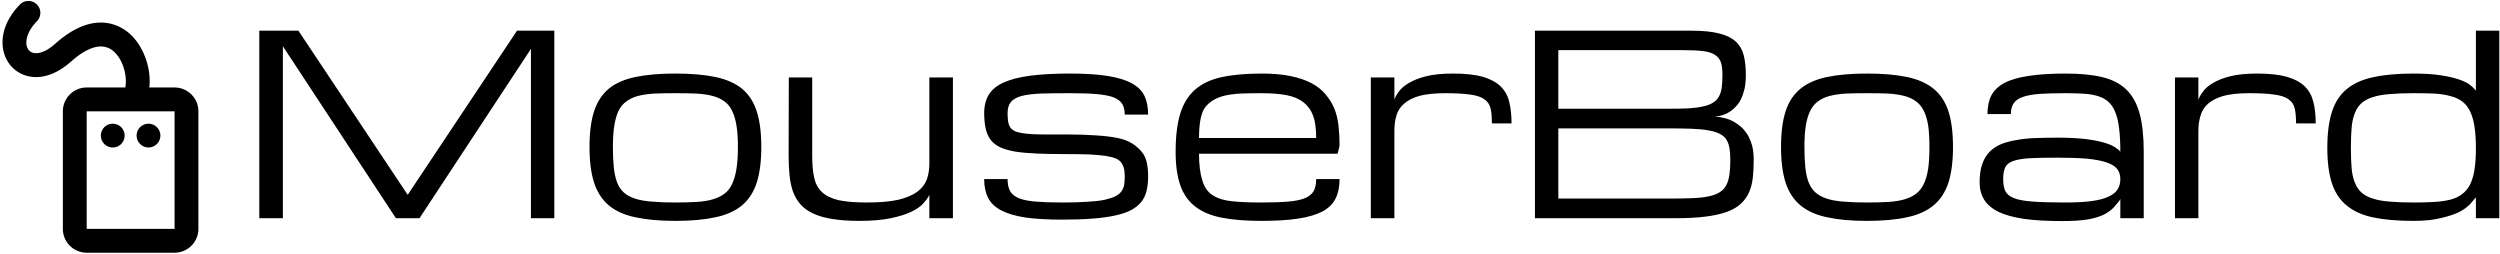 <svg data-v-5f19e91b="" xmlns="http://www.w3.org/2000/svg" width="788" height="80" viewBox="0 0 788 80"><!----> <!----> <!----> <g data-v-5f19e91b="" id="b353c652-2dd6-ae56-3c2c-a72fb2bb1306" fill="black" transform="matrix(5.629,0,0,5.629,74.358,-22.354)"><path d="M8.96 16.19L2.63 6.56L2.63 16.19L1.31 16.19L1.31 5.69L3.50 5.69L9.62 14.88L15.74 5.69L17.83 5.69L17.83 16.19L16.52 16.19L16.52 6.71L10.28 16.19L8.96 16.19ZM19.80 12.20L19.80 12.20L19.80 12.20Q19.80 10.99 20.06 10.19L20.06 10.19L20.06 10.19Q20.32 9.40 20.89 8.93L20.89 8.93L20.89 8.93Q21.46 8.47 22.38 8.28L22.38 8.28L22.38 8.28Q23.30 8.09 24.61 8.09L24.61 8.09L24.61 8.09Q25.92 8.09 26.84 8.28L26.84 8.28L26.84 8.28Q27.75 8.47 28.33 8.93L28.33 8.93L28.33 8.93Q28.90 9.40 29.16 10.19L29.16 10.19L29.16 10.19Q29.42 10.99 29.42 12.20L29.42 12.20L29.42 12.20Q29.42 13.41 29.16 14.21L29.16 14.21L29.16 14.21Q28.90 15.00 28.33 15.48L28.33 15.48L28.33 15.48Q27.75 15.95 26.84 16.14L26.84 16.14L26.84 16.14Q25.92 16.34 24.61 16.34L24.61 16.34L24.61 16.34Q23.30 16.34 22.38 16.14L22.38 16.14L22.38 16.14Q21.46 15.95 20.89 15.48L20.89 15.48L20.89 15.48Q20.32 15.00 20.06 14.21L20.06 14.21L20.06 14.21Q19.80 13.41 19.80 12.20ZM21.11 12.20L21.11 12.20L21.11 12.20Q21.11 12.85 21.16 13.34L21.16 13.34L21.16 13.34Q21.21 13.82 21.34 14.17L21.34 14.17L21.34 14.17Q21.47 14.52 21.71 14.74L21.71 14.74L21.71 14.74Q21.95 14.96 22.34 15.09L22.34 15.09L22.34 15.09Q22.73 15.22 23.29 15.26L23.29 15.26L23.29 15.26Q23.84 15.31 24.61 15.31L24.61 15.31L24.61 15.31Q25.27 15.31 25.78 15.28L25.78 15.28L25.78 15.28Q26.30 15.25 26.68 15.14L26.68 15.14L26.68 15.14Q27.07 15.03 27.34 14.83L27.34 14.83L27.34 14.83Q27.62 14.63 27.78 14.28L27.78 14.28L27.78 14.28Q27.95 13.93 28.03 13.42L28.03 13.42L28.03 13.42Q28.11 12.91 28.11 12.20L28.11 12.20L28.11 12.20Q28.11 11.49 28.03 11.00L28.03 11.00L28.03 11.00Q27.95 10.50 27.78 10.17L27.78 10.17L27.78 10.17Q27.62 9.83 27.34 9.64L27.34 9.64L27.34 9.64Q27.07 9.44 26.68 9.34L26.68 9.34L26.68 9.34Q26.30 9.24 25.78 9.21L25.78 9.21L25.78 9.21Q25.27 9.19 24.61 9.19L24.61 9.19L24.61 9.19Q23.95 9.19 23.44 9.21L23.44 9.21L23.44 9.21Q22.92 9.24 22.53 9.34L22.53 9.34L22.53 9.34Q22.15 9.44 21.88 9.64L21.88 9.64L21.88 9.64Q21.60 9.83 21.43 10.17L21.43 10.17L21.43 10.17Q21.27 10.50 21.19 11.00L21.19 11.00L21.19 11.00Q21.11 11.49 21.11 12.20ZM30.96 8.31L32.27 8.31L32.27 12.69L32.27 12.69Q32.27 13.42 32.38 13.92L32.38 13.92L32.38 13.92Q32.49 14.42 32.82 14.73L32.82 14.73L32.82 14.73Q33.15 15.04 33.75 15.18L33.75 15.18L33.75 15.18Q34.35 15.31 35.33 15.31L35.33 15.31L35.33 15.31Q36.40 15.31 37.08 15.16L37.08 15.16L37.08 15.16Q37.76 15.00 38.15 14.71L38.15 14.71L38.15 14.71Q38.54 14.42 38.69 14.02L38.69 14.02L38.69 14.02Q38.83 13.62 38.83 13.13L38.83 13.13L38.83 8.31L40.15 8.31L40.15 16.19L38.83 16.19L38.83 14.88L38.83 14.88Q38.74 15.09 38.51 15.34L38.51 15.34L38.51 15.34Q38.29 15.60 37.84 15.82L37.84 15.82L37.84 15.82Q37.39 16.04 36.67 16.19L36.67 16.19L36.67 16.19Q35.96 16.34 34.90 16.34L34.90 16.34L34.90 16.34Q34.02 16.34 33.38 16.23L33.38 16.23L33.38 16.23Q32.75 16.13 32.31 15.92L32.31 15.92L32.31 15.92Q31.87 15.71 31.60 15.40L31.60 15.40L31.60 15.40Q31.34 15.09 31.19 14.69L31.19 14.69L31.19 14.69Q31.05 14.28 31.00 13.78L31.00 13.78L31.00 13.78Q30.95 13.28 30.95 12.69L30.95 12.69L30.96 8.31ZM46.49 12.60L46.49 12.60L46.49 12.60Q47.26 12.60 47.80 12.62L47.80 12.62L47.80 12.62Q48.34 12.65 48.70 12.70L48.70 12.70L48.70 12.70Q49.07 12.76 49.28 12.85L49.28 12.85L49.28 12.85Q49.49 12.94 49.60 13.11L49.60 13.11L49.60 13.11Q49.71 13.29 49.74 13.46L49.74 13.46L49.74 13.46Q49.77 13.64 49.77 13.86L49.77 13.86L49.77 13.86Q49.77 14.11 49.74 14.31L49.74 14.31L49.74 14.31Q49.71 14.51 49.59 14.68L49.59 14.68L49.59 14.68Q49.48 14.84 49.25 14.96L49.25 14.96L49.25 14.96Q49.03 15.07 48.64 15.16L48.64 15.16L48.64 15.16Q48.25 15.24 47.67 15.27L47.67 15.27L47.67 15.27Q47.09 15.31 46.27 15.31L46.27 15.31L46.27 15.31Q45.37 15.31 44.78 15.26L44.78 15.26L44.78 15.26Q44.19 15.21 43.84 15.07L43.84 15.07L43.84 15.07Q43.49 14.92 43.35 14.67L43.35 14.67L43.35 14.67Q43.21 14.41 43.21 14L43.21 14L41.90 14L41.90 14Q41.90 14.62 42.12 15.05L42.12 15.05L42.12 15.05Q42.34 15.48 42.85 15.75L42.85 15.75L42.85 15.75Q43.37 16.02 44.20 16.15L44.20 16.15L44.20 16.15Q45.04 16.27 46.27 16.27L46.27 16.27L46.27 16.27Q47.26 16.27 48.00 16.21L48.00 16.21L48.00 16.21Q48.74 16.15 49.27 16.03L49.27 16.03L49.27 16.03Q49.81 15.91 50.16 15.72L50.16 15.72L50.16 15.72Q50.51 15.52 50.72 15.25L50.72 15.25L50.72 15.25Q50.92 14.98 51.00 14.63L51.00 14.63L51.00 14.63Q51.08 14.28 51.08 13.84L51.08 13.84L51.08 13.84Q51.08 13.39 51.00 13.05L51.00 13.05L51.00 13.05Q50.92 12.71 50.72 12.47L50.72 12.47L50.72 12.47Q50.52 12.22 50.18 12.00L50.18 12.00L50.18 12.00Q49.85 11.79 49.33 11.69L49.33 11.69L49.33 11.69Q48.82 11.59 48.12 11.55L48.12 11.55L48.12 11.55Q47.42 11.50 46.49 11.50L46.49 11.50L46.49 11.50Q45.73 11.50 45.19 11.50L45.19 11.50L45.19 11.50Q44.65 11.50 44.28 11.46L44.28 11.46L44.28 11.46Q43.91 11.42 43.70 11.35L43.70 11.35L43.70 11.35Q43.49 11.27 43.38 11.13L43.38 11.13L43.38 11.13Q43.27 10.99 43.24 10.76L43.24 10.76L43.24 10.76Q43.21 10.54 43.21 10.31L43.21 10.31L43.21 10.31Q43.21 9.91 43.39 9.69L43.39 9.69L43.39 9.69Q43.57 9.46 43.98 9.35L43.98 9.35L43.98 9.35Q44.39 9.24 45.06 9.21L45.06 9.21L45.06 9.21Q45.73 9.19 46.71 9.19L46.71 9.19L46.71 9.19Q47.61 9.19 48.20 9.24L48.20 9.24L48.20 9.24Q48.79 9.29 49.14 9.42L49.14 9.42L49.14 9.42Q49.49 9.56 49.63 9.79L49.63 9.79L49.63 9.79Q49.77 10.02 49.77 10.39L49.77 10.39L51.08 10.39L51.08 10.39Q51.08 9.80 50.89 9.37L50.89 9.37L50.89 9.37Q50.69 8.93 50.19 8.65L50.19 8.65L50.19 8.65Q49.70 8.37 48.85 8.23L48.85 8.23L48.85 8.23Q48.01 8.09 46.71 8.09L46.71 8.09L46.71 8.09Q45.40 8.09 44.48 8.21L44.48 8.21L44.48 8.21Q43.57 8.33 42.99 8.59L42.99 8.59L42.99 8.59Q42.42 8.85 42.16 9.27L42.16 9.27L42.16 9.27Q41.90 9.69 41.90 10.31L41.90 10.31L41.90 10.31Q41.90 10.76 41.98 11.15L41.98 11.15L41.98 11.15Q42.06 11.53 42.26 11.80L42.26 11.80L42.26 11.80Q42.46 12.06 42.80 12.22L42.80 12.22L42.80 12.22Q43.13 12.37 43.64 12.46L43.64 12.46L43.64 12.46Q44.15 12.54 44.86 12.57L44.86 12.57L44.86 12.57Q45.56 12.60 46.49 12.60ZM57.43 16.34L57.43 16.34L57.43 16.34Q56.12 16.34 55.20 16.16L55.20 16.16L55.20 16.16Q54.28 15.98 53.71 15.53L53.71 15.53L53.71 15.53Q53.14 15.09 52.88 14.34L52.88 14.34L52.88 14.34Q52.62 13.60 52.62 12.47L52.62 12.47L52.62 12.47Q52.62 11.18 52.88 10.33L52.88 10.33L52.88 10.33Q53.14 9.49 53.71 8.99L53.71 8.99L53.71 8.99Q54.28 8.49 55.20 8.29L55.20 8.29L55.20 8.29Q56.12 8.09 57.43 8.09L57.43 8.09L57.43 8.09Q58.37 8.09 59.05 8.23L59.05 8.23L59.05 8.23Q59.74 8.37 60.23 8.63L60.23 8.63L60.23 8.63Q60.72 8.89 61.02 9.26L61.02 9.26L61.02 9.26Q61.33 9.63 61.50 10.03L61.50 10.03L61.50 10.03Q61.67 10.44 61.74 10.99L61.74 10.99L61.74 10.99Q61.80 11.53 61.80 12.14L61.80 12.14L61.69 12.58L53.93 12.58L53.93 12.58Q53.93 13.48 54.11 14.06L54.11 14.06L54.11 14.06Q54.28 14.64 54.69 14.90L54.69 14.90L54.69 14.90Q55.10 15.17 55.77 15.24L55.77 15.24L55.77 15.24Q56.44 15.31 57.43 15.31L57.43 15.31L57.43 15.31Q58.33 15.31 58.92 15.26L58.92 15.26L58.92 15.26Q59.51 15.21 59.86 15.07L59.86 15.07L59.86 15.07Q60.21 14.92 60.35 14.67L60.35 14.67L60.35 14.67Q60.49 14.41 60.49 14L60.49 14L61.80 14L61.80 14Q61.80 14.64 61.58 15.08L61.58 15.08L61.58 15.08Q61.36 15.53 60.85 15.81L60.85 15.81L60.85 15.81Q60.33 16.08 59.50 16.21L59.50 16.21L59.50 16.21Q58.66 16.34 57.43 16.34ZM57.43 9.19L57.43 9.19L57.43 9.19Q56.77 9.19 56.26 9.21L56.26 9.21L56.26 9.21Q55.74 9.24 55.35 9.33L55.35 9.33L55.35 9.33Q54.97 9.43 54.69 9.60L54.69 9.60L54.69 9.60Q54.42 9.78 54.25 10.01L54.25 10.01L54.25 10.01Q54.09 10.25 54.01 10.67L54.01 10.67L54.01 10.67Q53.93 11.10 53.93 11.70L53.93 11.70L60.49 11.70L60.49 11.70Q60.49 10.90 60.32 10.45L60.32 10.45L60.32 10.45Q60.15 9.99 59.78 9.70L59.78 9.70L59.78 9.70Q59.41 9.41 58.83 9.30L58.83 9.30L58.83 9.30Q58.25 9.19 57.43 9.19ZM71.43 10.88L70.33 10.88L70.33 10.88Q70.33 10.38 70.26 10.06L70.26 10.06L70.26 10.06Q70.19 9.73 69.92 9.54L69.92 9.54L69.92 9.54Q69.66 9.34 69.14 9.27L69.14 9.27L69.14 9.27Q68.61 9.19 67.71 9.19L67.71 9.19L67.71 9.19Q66.83 9.19 66.27 9.34L66.27 9.34L66.27 9.34Q65.72 9.50 65.41 9.78L65.41 9.78L65.41 9.78Q65.09 10.06 64.98 10.45L64.98 10.45L64.98 10.45Q64.87 10.83 64.87 11.31L64.87 11.31L64.87 16.19L63.55 16.19L63.55 8.31L64.87 8.31L64.87 9.56L64.87 9.56Q64.93 9.35 65.12 9.10L65.12 9.10L65.12 9.10Q65.30 8.84 65.68 8.62L65.68 8.62L65.68 8.62Q66.06 8.39 66.65 8.24L66.65 8.24L66.65 8.24Q67.25 8.09 68.15 8.09L68.15 8.09L68.15 8.09Q69.17 8.09 69.82 8.27L69.82 8.27L69.82 8.27Q70.46 8.46 70.82 8.81L70.82 8.81L70.82 8.81Q71.18 9.16 71.30 9.68L71.30 9.68L71.30 9.68Q71.43 10.20 71.43 10.88L71.43 10.88ZM80.61 16.19L72.74 16.19L72.74 5.69L81.50 5.69L81.50 5.69Q82.48 5.69 83.08 5.85L83.08 5.85L83.08 5.85Q83.69 6.01 84.01 6.32L84.01 6.32L84.01 6.32Q84.33 6.63 84.44 7.10L84.44 7.10L84.44 7.10Q84.55 7.56 84.55 8.16L84.55 8.16L84.55 8.16Q84.55 8.60 84.48 8.93L84.48 8.93L84.48 8.93Q84.40 9.27 84.28 9.52L84.28 9.52L84.28 9.52Q84.16 9.76 84 9.93L84 9.93L84 9.93Q83.84 10.10 83.68 10.21L83.68 10.21L83.68 10.21Q83.30 10.47 82.80 10.50L82.80 10.50L82.80 10.50Q83.42 10.53 83.90 10.80L83.90 10.80L83.90 10.80Q84.10 10.92 84.30 11.09L84.30 11.09L84.30 11.09Q84.49 11.27 84.65 11.52L84.65 11.52L84.65 11.52Q84.80 11.78 84.90 12.12L84.90 12.12L84.90 12.12Q84.99 12.47 84.99 12.92L84.99 12.92L84.99 12.92Q84.99 13.47 84.94 13.92L84.94 13.92L84.94 13.92Q84.89 14.38 84.73 14.74L84.73 14.74L84.73 14.74Q84.57 15.10 84.28 15.37L84.28 15.37L84.28 15.37Q83.99 15.65 83.50 15.83L83.50 15.83L83.50 15.83Q83.01 16.01 82.30 16.10L82.30 16.10L82.30 16.10Q81.59 16.19 80.61 16.19L80.61 16.19ZM74.05 15.09L80.17 15.09L80.17 15.09Q80.94 15.09 81.50 15.07L81.50 15.07L81.50 15.07Q82.06 15.05 82.45 14.97L82.45 14.97L82.45 14.97Q82.84 14.89 83.08 14.74L83.08 14.74L83.08 14.74Q83.32 14.59 83.45 14.35L83.45 14.35L83.45 14.35Q83.58 14.11 83.63 13.76L83.63 13.76L83.63 13.76Q83.68 13.41 83.68 12.92L83.68 12.92L83.68 12.92Q83.68 12.54 83.63 12.25L83.63 12.25L83.63 12.25Q83.58 11.97 83.45 11.77L83.45 11.77L83.45 11.77Q83.32 11.58 83.08 11.46L83.08 11.46L83.08 11.46Q82.84 11.34 82.45 11.27L82.45 11.27L82.45 11.27Q82.06 11.20 81.50 11.18L81.50 11.18L81.50 11.18Q80.94 11.16 80.17 11.16L80.17 11.16L74.05 11.16L74.05 15.09ZM74.05 10.06L80.17 10.06L80.17 10.06Q80.84 10.06 81.33 10.04L81.33 10.04L81.33 10.04Q81.81 10.01 82.15 9.93L82.15 9.93L82.15 9.93Q82.50 9.86 82.71 9.72L82.71 9.72L82.71 9.72Q82.92 9.59 83.04 9.38L83.04 9.38L83.04 9.38Q83.16 9.17 83.20 8.87L83.20 8.87L83.20 8.87Q83.24 8.57 83.24 8.16L83.24 8.16L83.24 8.16Q83.24 7.72 83.15 7.45L83.15 7.45L83.15 7.45Q83.05 7.18 82.80 7.03L82.80 7.03L82.80 7.03Q82.56 6.88 82.14 6.83L82.14 6.83L82.14 6.83Q81.72 6.78 81.06 6.78L81.06 6.78L74.05 6.78L74.05 10.06ZM86.52 12.20L86.52 12.20L86.52 12.20Q86.52 10.99 86.78 10.19L86.78 10.19L86.78 10.19Q87.04 9.40 87.62 8.93L87.62 8.93L87.62 8.93Q88.19 8.47 89.11 8.28L89.11 8.28L89.11 8.28Q90.02 8.09 91.33 8.09L91.33 8.09L91.33 8.09Q92.65 8.09 93.56 8.28L93.56 8.28L93.56 8.28Q94.48 8.47 95.05 8.93L95.05 8.93L95.05 8.93Q95.63 9.40 95.89 10.19L95.89 10.19L95.89 10.19Q96.15 10.99 96.15 12.20L96.15 12.20L96.15 12.20Q96.15 13.41 95.89 14.21L95.89 14.21L95.89 14.21Q95.63 15.00 95.05 15.48L95.05 15.48L95.05 15.48Q94.48 15.95 93.56 16.14L93.56 16.14L93.56 16.14Q92.65 16.34 91.33 16.34L91.33 16.34L91.33 16.34Q90.02 16.34 89.11 16.14L89.11 16.14L89.11 16.14Q88.19 15.95 87.62 15.48L87.62 15.48L87.62 15.48Q87.04 15.00 86.78 14.21L86.78 14.21L86.78 14.21Q86.52 13.41 86.52 12.20ZM87.83 12.20L87.83 12.20L87.83 12.20Q87.83 12.85 87.88 13.34L87.88 13.34L87.88 13.34Q87.93 13.82 88.06 14.17L88.06 14.17L88.06 14.17Q88.20 14.52 88.44 14.74L88.44 14.74L88.44 14.74Q88.68 14.96 89.07 15.09L89.07 15.09L89.07 15.09Q89.46 15.22 90.01 15.26L90.01 15.26L90.01 15.26Q90.57 15.31 91.33 15.31L91.33 15.31L91.33 15.31Q91.99 15.31 92.51 15.28L92.51 15.28L92.51 15.28Q93.02 15.25 93.41 15.14L93.41 15.14L93.41 15.14Q93.80 15.03 94.07 14.83L94.07 14.83L94.07 14.83Q94.34 14.63 94.51 14.28L94.51 14.28L94.51 14.28Q94.68 13.93 94.76 13.42L94.76 13.42L94.76 13.42Q94.83 12.91 94.83 12.20L94.83 12.20L94.83 12.20Q94.83 11.49 94.76 11.00L94.76 11.00L94.76 11.00Q94.68 10.50 94.51 10.17L94.51 10.17L94.51 10.17Q94.34 9.83 94.07 9.64L94.07 9.64L94.07 9.64Q93.80 9.44 93.41 9.34L93.41 9.34L93.41 9.34Q93.02 9.24 92.51 9.21L92.51 9.21L92.51 9.21Q91.99 9.19 91.33 9.19L91.33 9.19L91.33 9.19Q90.68 9.19 90.16 9.21L90.16 9.21L90.16 9.21Q89.65 9.24 89.26 9.34L89.26 9.34L89.26 9.34Q88.87 9.44 88.60 9.64L88.60 9.64L88.60 9.64Q88.33 9.83 88.16 10.17L88.16 10.17L88.16 10.17Q87.99 10.50 87.91 11.00L87.91 11.00L87.91 11.00Q87.83 11.49 87.83 12.20ZM105.52 16.19L105.52 15.11L105.52 15.11Q105.50 15.19 105.21 15.52L105.21 15.52L105.21 15.52Q105.01 15.76 104.67 15.95L104.67 15.95L104.67 15.95Q104.32 16.14 103.75 16.25L103.75 16.25L103.75 16.25Q103.18 16.35 102.25 16.35L102.25 16.35L102.25 16.35Q101.01 16.35 100.14 16.23L100.14 16.23L100.14 16.23Q99.26 16.10 98.71 15.84L98.71 15.84L98.71 15.84Q98.16 15.57 97.90 15.16L97.90 15.16L97.90 15.16Q97.64 14.75 97.64 14.18L97.64 14.18L97.64 14.18Q97.64 13.59 97.78 13.18L97.78 13.18L97.78 13.18Q97.92 12.76 98.19 12.48L98.19 12.48L98.19 12.48Q98.46 12.20 98.85 12.04L98.85 12.04L98.85 12.04Q99.23 11.89 99.72 11.81L99.72 11.81L99.72 11.81Q100.21 11.72 100.79 11.70L100.79 11.70L100.79 11.70Q101.37 11.68 102.03 11.68L102.03 11.68L102.03 11.68Q102.96 11.68 103.59 11.76L103.59 11.76L103.59 11.76Q104.22 11.84 104.62 11.96L104.62 11.96L104.62 11.96Q105.02 12.08 105.23 12.22L105.23 12.22L105.23 12.22Q105.43 12.35 105.52 12.47L105.52 12.47L105.52 12.47Q105.52 11.70 105.45 11.16L105.45 11.16L105.45 11.16Q105.39 10.62 105.24 10.26L105.24 10.26L105.24 10.26Q105.10 9.90 104.86 9.68L104.86 9.68L104.86 9.68Q104.63 9.47 104.29 9.36L104.29 9.36L104.29 9.36Q103.95 9.25 103.50 9.22L103.50 9.22L103.50 9.22Q103.05 9.19 102.47 9.19L102.47 9.19L102.47 9.19Q101.57 9.19 100.97 9.23L100.97 9.23L100.97 9.23Q100.38 9.28 100.03 9.41L100.03 9.41L100.03 9.41Q99.68 9.54 99.54 9.77L99.54 9.77L99.54 9.77Q99.39 9.99 99.39 10.36L99.39 10.36L98.08 10.36L98.08 10.36Q98.08 9.74 98.30 9.31L98.30 9.31L98.30 9.31Q98.53 8.88 99.04 8.61L99.04 8.61L99.04 8.61Q99.56 8.34 100.40 8.22L100.40 8.22L100.40 8.22Q101.24 8.09 102.47 8.09L102.47 8.09L102.47 8.09Q103.67 8.09 104.51 8.29L104.51 8.29L104.51 8.29Q105.34 8.49 105.86 8.99L105.86 8.99L105.86 8.99Q106.37 9.49 106.60 10.33L106.60 10.33L106.60 10.33Q106.83 11.18 106.83 12.47L106.83 12.47L106.83 16.19L105.52 16.19ZM102.47 15.31L102.47 15.31L102.47 15.31Q103.34 15.31 103.92 15.23L103.92 15.23L103.92 15.23Q104.51 15.15 104.86 14.98L104.86 14.98L104.86 14.98Q105.22 14.82 105.37 14.57L105.37 14.57L105.37 14.57Q105.52 14.33 105.52 14L105.52 14L105.52 14Q105.52 13.67 105.35 13.44L105.35 13.44L105.35 13.44Q105.17 13.21 104.76 13.07L104.76 13.07L104.76 13.07Q104.36 12.93 103.69 12.86L103.69 12.86L103.69 12.86Q103.02 12.80 102.03 12.80L102.03 12.80L102.03 12.80Q101.05 12.80 100.44 12.83L100.44 12.83L100.44 12.83Q99.84 12.87 99.51 12.99L99.51 12.99L99.51 12.99Q99.18 13.11 99.07 13.35L99.07 13.35L99.07 13.35Q98.96 13.59 98.96 14L98.96 14L98.96 14Q98.96 14.41 99.08 14.67L99.08 14.67L99.08 14.67Q99.20 14.92 99.57 15.07L99.57 15.07L99.57 15.07Q99.93 15.21 100.63 15.26L100.63 15.26L100.63 15.26Q101.32 15.31 102.47 15.31ZM116.46 10.88L115.36 10.88L115.36 10.88Q115.36 10.38 115.29 10.06L115.29 10.06L115.29 10.06Q115.22 9.73 114.95 9.54L114.95 9.54L114.95 9.54Q114.69 9.34 114.16 9.27L114.16 9.27L114.16 9.27Q113.64 9.19 112.74 9.19L112.74 9.19L112.74 9.19Q111.86 9.19 111.30 9.34L111.30 9.34L111.30 9.34Q110.75 9.50 110.43 9.78L110.43 9.78L110.43 9.78Q110.12 10.06 110.01 10.45L110.01 10.45L110.01 10.45Q109.89 10.83 109.89 11.31L109.89 11.31L109.89 16.19L108.58 16.19L108.58 8.31L109.89 8.31L109.89 9.56L109.89 9.56Q109.96 9.35 110.15 9.10L110.15 9.10L110.15 9.10Q110.33 8.84 110.71 8.62L110.71 8.62L110.71 8.62Q111.08 8.39 111.68 8.24L111.68 8.24L111.68 8.24Q112.28 8.09 113.18 8.09L113.18 8.09L113.18 8.09Q114.20 8.09 114.84 8.27L114.84 8.27L114.84 8.27Q115.49 8.46 115.85 8.81L115.85 8.81L115.85 8.81Q116.20 9.16 116.33 9.68L116.33 9.68L116.33 9.68Q116.46 10.20 116.46 10.88L116.46 10.88ZM121.93 16.34L121.93 16.34L121.93 16.34Q120.61 16.34 119.70 16.15L119.70 16.15L119.70 16.15Q118.78 15.96 118.21 15.49L118.21 15.49L118.21 15.49Q117.63 15.03 117.37 14.24L117.37 14.24L117.37 14.24Q117.11 13.45 117.11 12.26L117.11 12.26L117.11 12.26Q117.11 11.03 117.37 10.23L117.37 10.23L117.37 10.23Q117.63 9.42 118.21 8.95L118.21 8.95L118.21 8.95Q118.78 8.48 119.70 8.29L119.70 8.29L119.70 8.29Q120.61 8.09 121.93 8.09L121.93 8.09L121.93 8.09Q122.86 8.09 123.48 8.19L123.48 8.19L123.48 8.19Q124.11 8.29 124.51 8.43L124.51 8.43L124.51 8.43Q124.91 8.57 125.12 8.74L125.12 8.74L125.12 8.74Q125.33 8.91 125.43 9.05L125.43 9.05L125.43 5.69L126.74 5.69L126.74 16.19L125.43 16.19L125.43 15.02L125.43 15.02Q125.43 15.02 125.10 15.41L125.10 15.41L125.10 15.41Q124.81 15.69 124.46 15.86L124.46 15.86L124.46 15.86Q124.11 16.03 123.48 16.18L123.48 16.18L123.48 16.18Q122.86 16.34 121.93 16.34ZM121.93 15.31L121.93 15.31L121.93 15.31Q122.58 15.31 123.09 15.28L123.09 15.28L123.09 15.28Q123.61 15.25 124.00 15.15L124.00 15.15L124.00 15.15Q124.39 15.05 124.66 14.84L124.66 14.84L124.66 14.84Q124.93 14.64 125.10 14.31L125.10 14.31L125.10 14.31Q125.27 13.97 125.35 13.48L125.35 13.48L125.35 13.48Q125.43 12.98 125.43 12.28L125.43 12.28L125.43 12.28Q125.43 11.56 125.35 11.05L125.35 11.05L125.35 11.05Q125.27 10.54 125.10 10.20L125.10 10.20L125.10 10.20Q124.93 9.85 124.66 9.65L124.66 9.65L124.66 9.65Q124.39 9.45 124.00 9.35L124.00 9.35L124.00 9.35Q123.61 9.24 123.09 9.21L123.09 9.21L123.09 9.21Q122.58 9.19 121.93 9.19L121.93 9.19L121.93 9.19Q121.16 9.19 120.60 9.24L120.60 9.24L120.60 9.24Q120.05 9.28 119.66 9.41L119.66 9.41L119.66 9.41Q119.27 9.53 119.02 9.75L119.02 9.75L119.02 9.75Q118.78 9.97 118.65 10.31L118.65 10.31L118.65 10.31Q118.51 10.65 118.47 11.13L118.47 11.13L118.47 11.13Q118.43 11.61 118.43 12.26L118.43 12.26L118.43 12.26Q118.43 12.91 118.47 13.38L118.47 13.38L118.47 13.38Q118.51 13.86 118.65 14.19L118.65 14.19L118.65 14.19Q118.78 14.53 119.02 14.75L119.02 14.75L119.02 14.75Q119.27 14.97 119.66 15.09L119.66 15.09L119.66 15.09Q120.05 15.22 120.60 15.26L120.60 15.26L120.60 15.26Q121.16 15.31 121.93 15.31Z"></path></g> <!----> <g data-v-5f19e91b="" id="1540fec0-e4ea-06a7-94af-d850485db00a" transform="matrix(0.939,0,0,0.939,-12.97,-6.247)" stroke="none" fill="black"><path d="M72.409 36.021h-8.468c.693-6.266-1.801-13.822-6.667-18.11-3.188-2.81-12.003-8.098-24.937 3.437-4.062 3.622-7.309 3.749-8.724 2.271-1.676-1.748-1.338-5.788 2.589-9.833a4 4 0 1 0-5.74-5.572c-7.498 7.725-6.995 16.382-2.624 20.942 4.075 4.25 11.786 5.331 19.823-1.837 4.124-3.679 9.956-7.256 14.323-3.406 3.392 2.989 4.583 8.76 3.88 12.108H42.91a8 8 0 0 0-8 8v39.458a8 8 0 0 0 8 8h29.499a8 8 0 0 0 8-8V44.021a8 8 0 0 0-8-8zm0 47.458H42.91V44.021h29.499v39.458z"></path><circle cx="51.659" cy="52.167" r="4"></circle><circle cx="63.659" cy="52.167" r="4"></circle></g></svg>